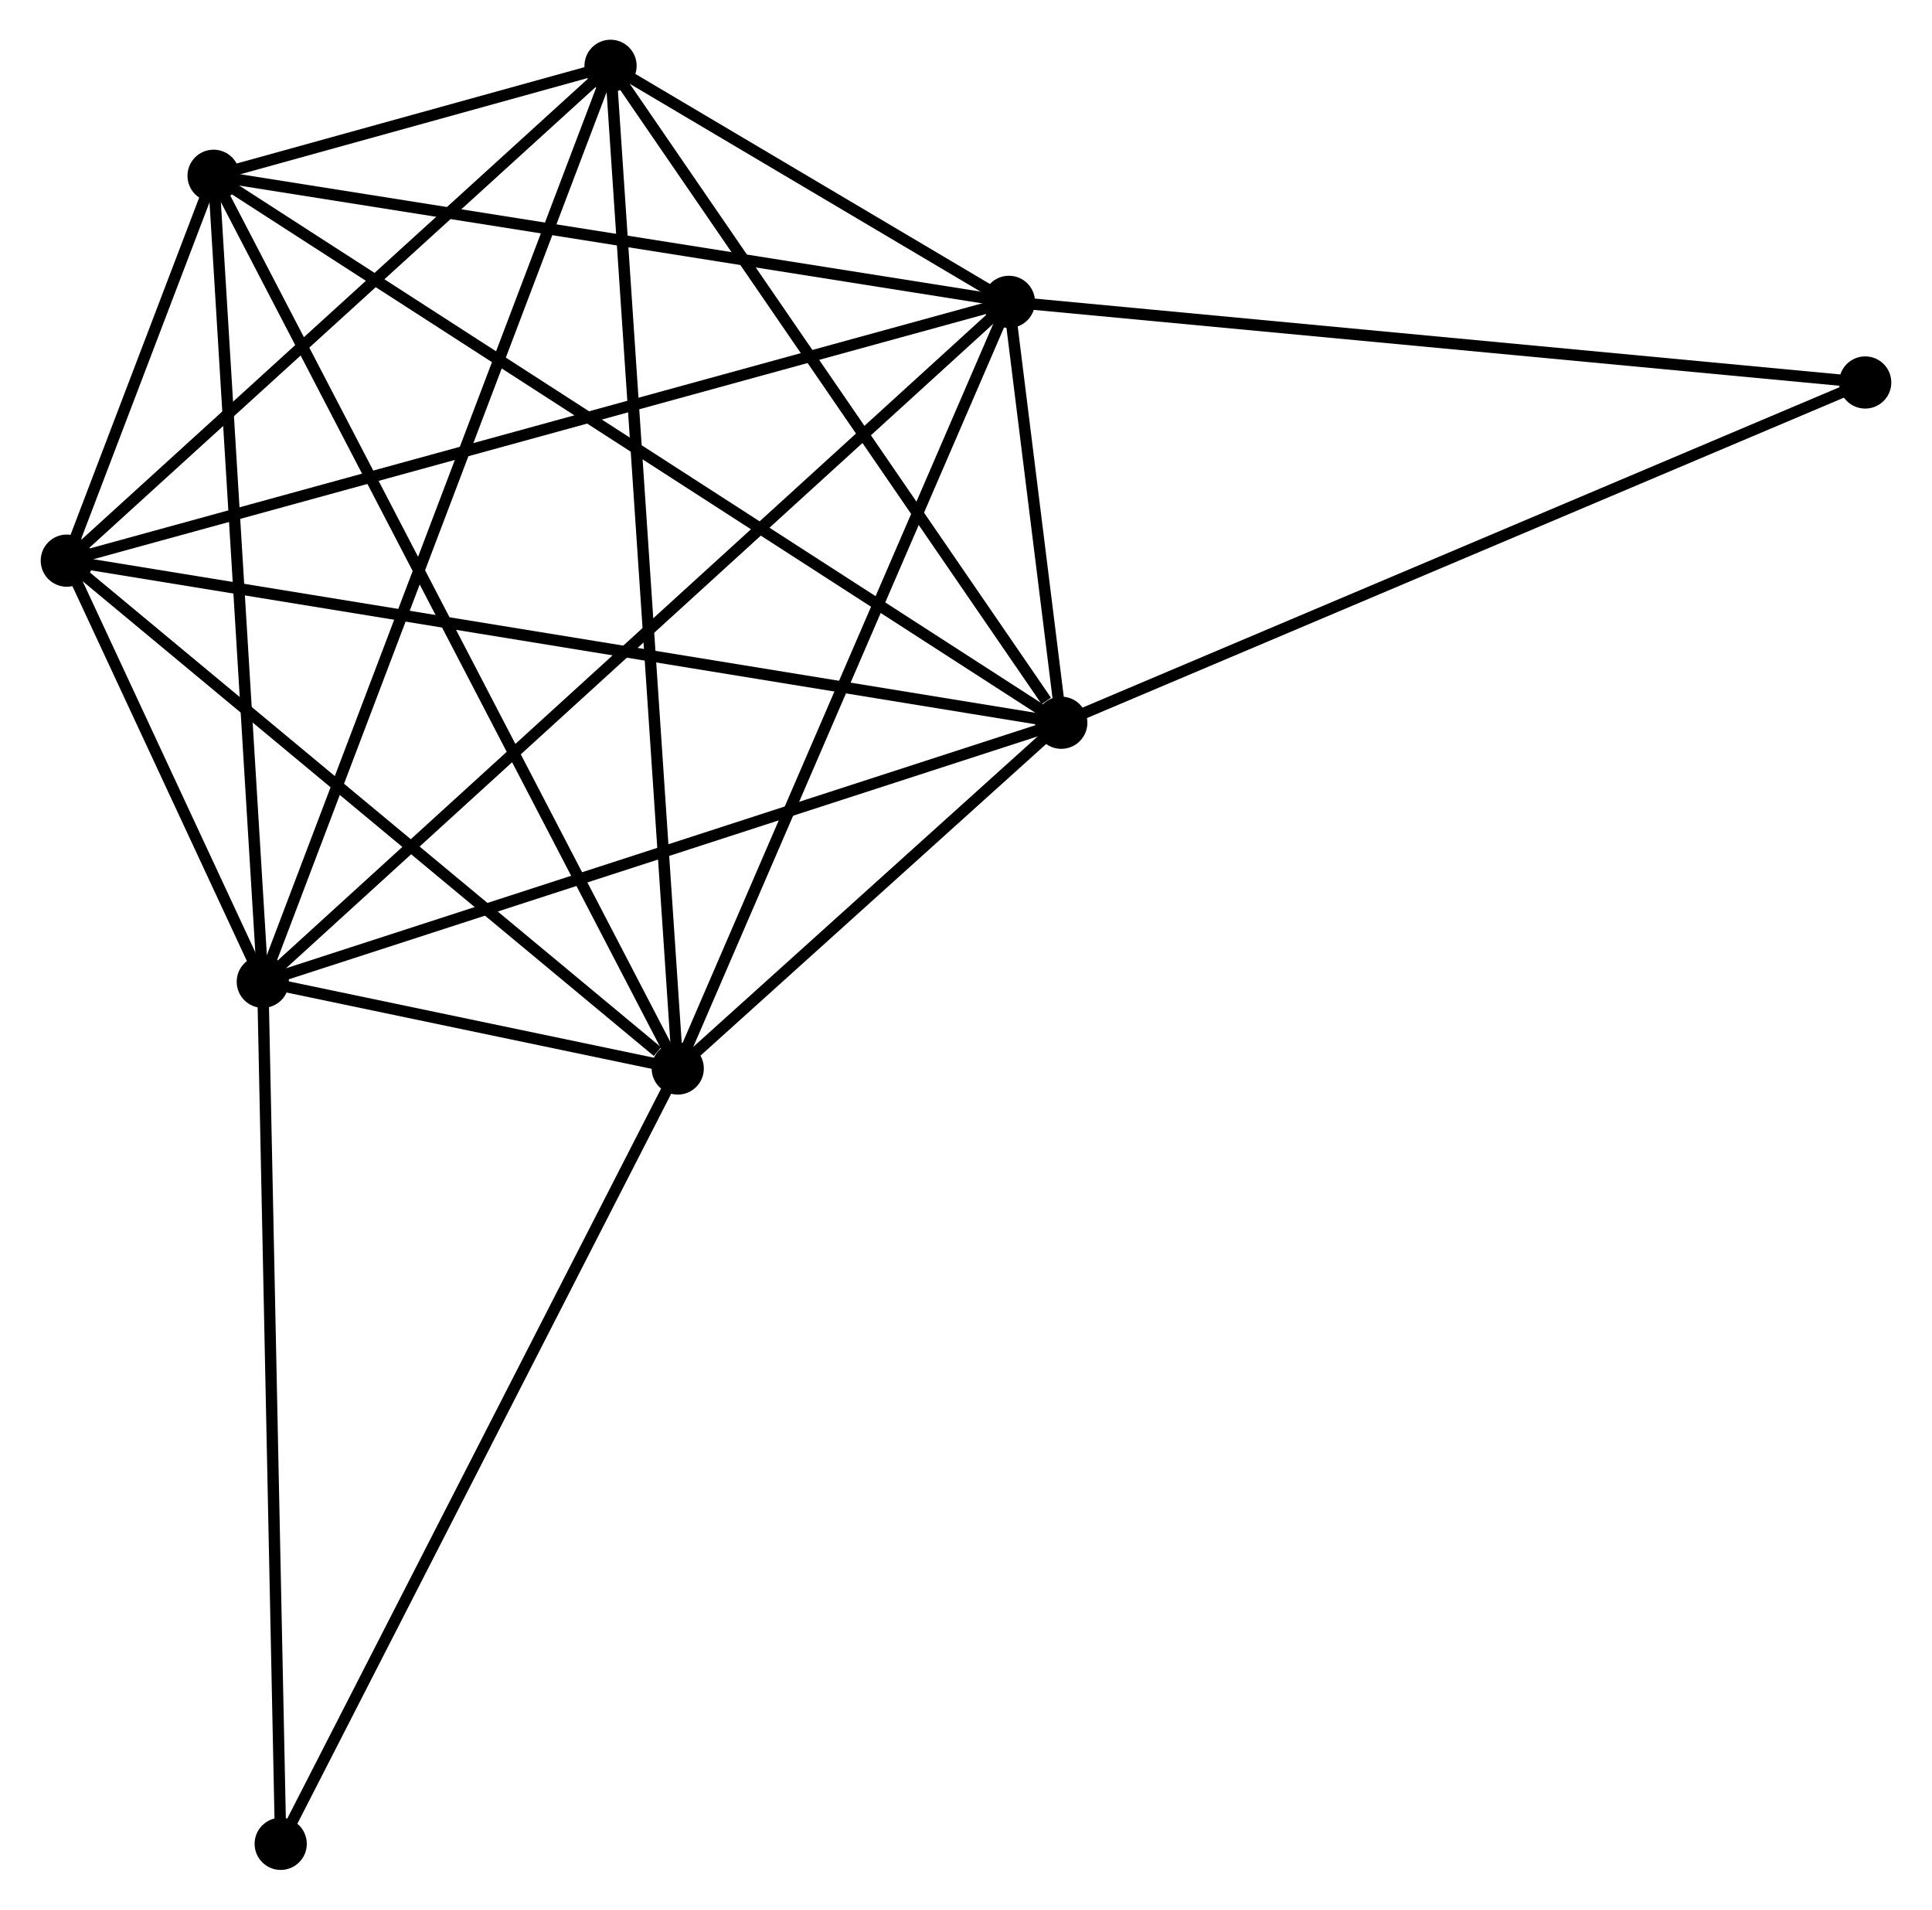 <?xml version="1.0" encoding="UTF-8" standalone="no"?>
<!DOCTYPE svg PUBLIC "-//W3C//DTD SVG 1.1//EN"
 "http://www.w3.org/Graphics/SVG/1.1/DTD/svg11.dtd">
<!-- Generated by graphviz version 2.36.0 (20140111.2315)
 -->
<!-- Title: %3 Pages: 1 -->
<svg width="170pt" height="168pt"
 viewBox="0.00 0.00 170.12 168.29" xmlns="http://www.w3.org/2000/svg" xmlns:xlink="http://www.w3.org/1999/xlink">
<g id="graph0" class="graph" transform="scale(1 1) rotate(0) translate(4 164.288)">
<title>%3</title>
<!-- 0 -->
<g id="node1" class="node"><title>0</title>
<ellipse fill="black" stroke="black" cx="89.459" cy="-100.596" rx="1.8" ry="1.8"/>
</g>
<!-- 1 -->
<g id="node2" class="node"><title>1</title>
<ellipse fill="black" stroke="black" cx="84.844" cy="-137.688" rx="1.8" ry="1.8"/>
</g>
<!-- 0&#45;&#45;1 -->
<g id="edge1" class="edge"><title>0&#45;&#45;1</title>
<path fill="none" stroke="black" d="M89.211,-102.59C88.402,-109.09 85.85,-129.608 85.072,-135.861"/>
</g>
<!-- 2 -->
<g id="node3" class="node"><title>2</title>
<ellipse fill="black" stroke="black" cx="19.077" cy="-77.77" rx="1.8" ry="1.8"/>
</g>
<!-- 0&#45;&#45;2 -->
<g id="edge2" class="edge"><title>0&#45;&#45;2</title>
<path fill="none" stroke="black" d="M87.719,-100.031C78.067,-96.901 31.16,-81.689 21.015,-78.399"/>
</g>
<!-- 3 -->
<g id="node4" class="node"><title>3</title>
<ellipse fill="black" stroke="black" cx="55.652" cy="-70.127" rx="1.8" ry="1.8"/>
</g>
<!-- 0&#45;&#45;3 -->
<g id="edge3" class="edge"><title>0&#45;&#45;3</title>
<path fill="none" stroke="black" d="M88.006,-99.287C82.445,-94.275 62.548,-76.342 57.062,-71.397"/>
</g>
<!-- 4 -->
<g id="node5" class="node"><title>4</title>
<ellipse fill="black" stroke="black" cx="49.729" cy="-158.488" rx="1.8" ry="1.8"/>
</g>
<!-- 0&#45;&#45;4 -->
<g id="edge4" class="edge"><title>0&#45;&#45;4</title>
<path fill="none" stroke="black" d="M88.137,-102.522C81.997,-111.468 56.328,-148.872 50.786,-156.947"/>
</g>
<!-- 5 -->
<g id="node6" class="node"><title>5</title>
<ellipse fill="black" stroke="black" cx="14.738" cy="-148.798" rx="1.8" ry="1.8"/>
</g>
<!-- 0&#45;&#45;5 -->
<g id="edge5" class="edge"><title>0&#45;&#45;5</title>
<path fill="none" stroke="black" d="M87.898,-101.602C78.174,-107.876 25.989,-141.54 16.29,-147.797"/>
</g>
<!-- 6 -->
<g id="node7" class="node"><title>6</title>
<ellipse fill="black" stroke="black" cx="1.8" cy="-114.881" rx="1.8" ry="1.8"/>
</g>
<!-- 0&#45;&#45;6 -->
<g id="edge6" class="edge"><title>0&#45;&#45;6</title>
<path fill="none" stroke="black" d="M87.628,-100.894C76.22,-102.753 14.999,-112.73 3.621,-114.585"/>
</g>
<!-- 7 -->
<g id="node8" class="node"><title>7</title>
<ellipse fill="black" stroke="black" cx="160.319" cy="-130.582" rx="1.8" ry="1.8"/>
</g>
<!-- 0&#45;&#45;7 -->
<g id="edge7" class="edge"><title>0&#45;&#45;7</title>
<path fill="none" stroke="black" d="M91.211,-101.337C101.014,-105.486 148.986,-125.786 158.629,-129.867"/>
</g>
<!-- 1&#45;&#45;2 -->
<g id="edge8" class="edge"><title>1&#45;&#45;2</title>
<path fill="none" stroke="black" d="M83.219,-136.207C74.04,-127.845 28.819,-86.646 20.421,-78.995"/>
</g>
<!-- 1&#45;&#45;3 -->
<g id="edge9" class="edge"><title>1&#45;&#45;3</title>
<path fill="none" stroke="black" d="M84.123,-136.018C80.119,-126.752 60.664,-81.725 56.456,-71.987"/>
</g>
<!-- 1&#45;&#45;4 -->
<g id="edge10" class="edge"><title>1&#45;&#45;4</title>
<path fill="none" stroke="black" d="M82.956,-138.806C76.802,-142.451 57.378,-153.957 51.458,-157.463"/>
</g>
<!-- 1&#45;&#45;5 -->
<g id="edge11" class="edge"><title>1&#45;&#45;5</title>
<path fill="none" stroke="black" d="M82.822,-138.008C72.584,-139.631 26.578,-146.922 16.636,-148.498"/>
</g>
<!-- 1&#45;&#45;6 -->
<g id="edge12" class="edge"><title>1&#45;&#45;6</title>
<path fill="none" stroke="black" d="M82.791,-137.124C71.302,-133.969 15.082,-118.529 3.781,-115.426"/>
</g>
<!-- 1&#45;&#45;7 -->
<g id="edge13" class="edge"><title>1&#45;&#45;7</title>
<path fill="none" stroke="black" d="M86.71,-137.512C97.152,-136.529 148.248,-131.718 158.519,-130.751"/>
</g>
<!-- 2&#45;&#45;3 -->
<g id="edge14" class="edge"><title>2&#45;&#45;3</title>
<path fill="none" stroke="black" d="M21.044,-77.36C27.454,-76.02 47.685,-71.792 53.851,-70.503"/>
</g>
<!-- 2&#45;&#45;4 -->
<g id="edge15" class="edge"><title>2&#45;&#45;4</title>
<path fill="none" stroke="black" d="M19.717,-79.456C23.672,-89.87 44.745,-145.365 48.985,-156.53"/>
</g>
<!-- 2&#45;&#45;5 -->
<g id="edge16" class="edge"><title>2&#45;&#45;5</title>
<path fill="none" stroke="black" d="M18.952,-79.82C18.318,-90.192 15.471,-136.803 14.856,-146.876"/>
</g>
<!-- 2&#45;&#45;6 -->
<g id="edge17" class="edge"><title>2&#45;&#45;6</title>
<path fill="none" stroke="black" d="M18.148,-79.766C15.12,-86.27 5.563,-106.798 2.651,-113.054"/>
</g>
<!-- 8 -->
<g id="node9" class="node"><title>8</title>
<ellipse fill="black" stroke="black" cx="20.655" cy="-1.8" rx="1.8" ry="1.8"/>
</g>
<!-- 2&#45;&#45;8 -->
<g id="edge18" class="edge"><title>2&#45;&#45;8</title>
<path fill="none" stroke="black" d="M19.116,-75.893C19.334,-65.382 20.402,-13.951 20.617,-3.612"/>
</g>
<!-- 3&#45;&#45;4 -->
<g id="edge19" class="edge"><title>3&#45;&#45;4</title>
<path fill="none" stroke="black" d="M55.529,-71.972C54.758,-83.472 50.621,-145.183 49.852,-156.652"/>
</g>
<!-- 3&#45;&#45;5 -->
<g id="edge20" class="edge"><title>3&#45;&#45;5</title>
<path fill="none" stroke="black" d="M54.798,-71.77C49.473,-82.008 20.899,-136.952 15.588,-147.164"/>
</g>
<!-- 3&#45;&#45;6 -->
<g id="edge21" class="edge"><title>3&#45;&#45;6</title>
<path fill="none" stroke="black" d="M53.861,-71.616C45.538,-78.532 10.745,-107.448 3.233,-113.69"/>
</g>
<!-- 3&#45;&#45;8 -->
<g id="edge22" class="edge"><title>3&#45;&#45;8</title>
<path fill="none" stroke="black" d="M54.787,-68.438C49.987,-59.067 26.663,-13.53 21.618,-3.681"/>
</g>
<!-- 4&#45;&#45;5 -->
<g id="edge23" class="edge"><title>4&#45;&#45;5</title>
<path fill="none" stroke="black" d="M47.847,-157.967C41.829,-156.3 23.072,-151.106 16.803,-149.37"/>
</g>
<!-- 4&#45;&#45;6 -->
<g id="edge24" class="edge"><title>4&#45;&#45;6</title>
<path fill="none" stroke="black" d="M48.134,-157.037C40.857,-150.416 10.84,-123.107 3.45,-116.383"/>
</g>
<!-- 5&#45;&#45;6 -->
<g id="edge25" class="edge"><title>5&#45;&#45;6</title>
<path fill="none" stroke="black" d="M14.043,-146.975C11.817,-141.141 4.882,-122.96 2.563,-116.883"/>
</g>
</g>
</svg>
